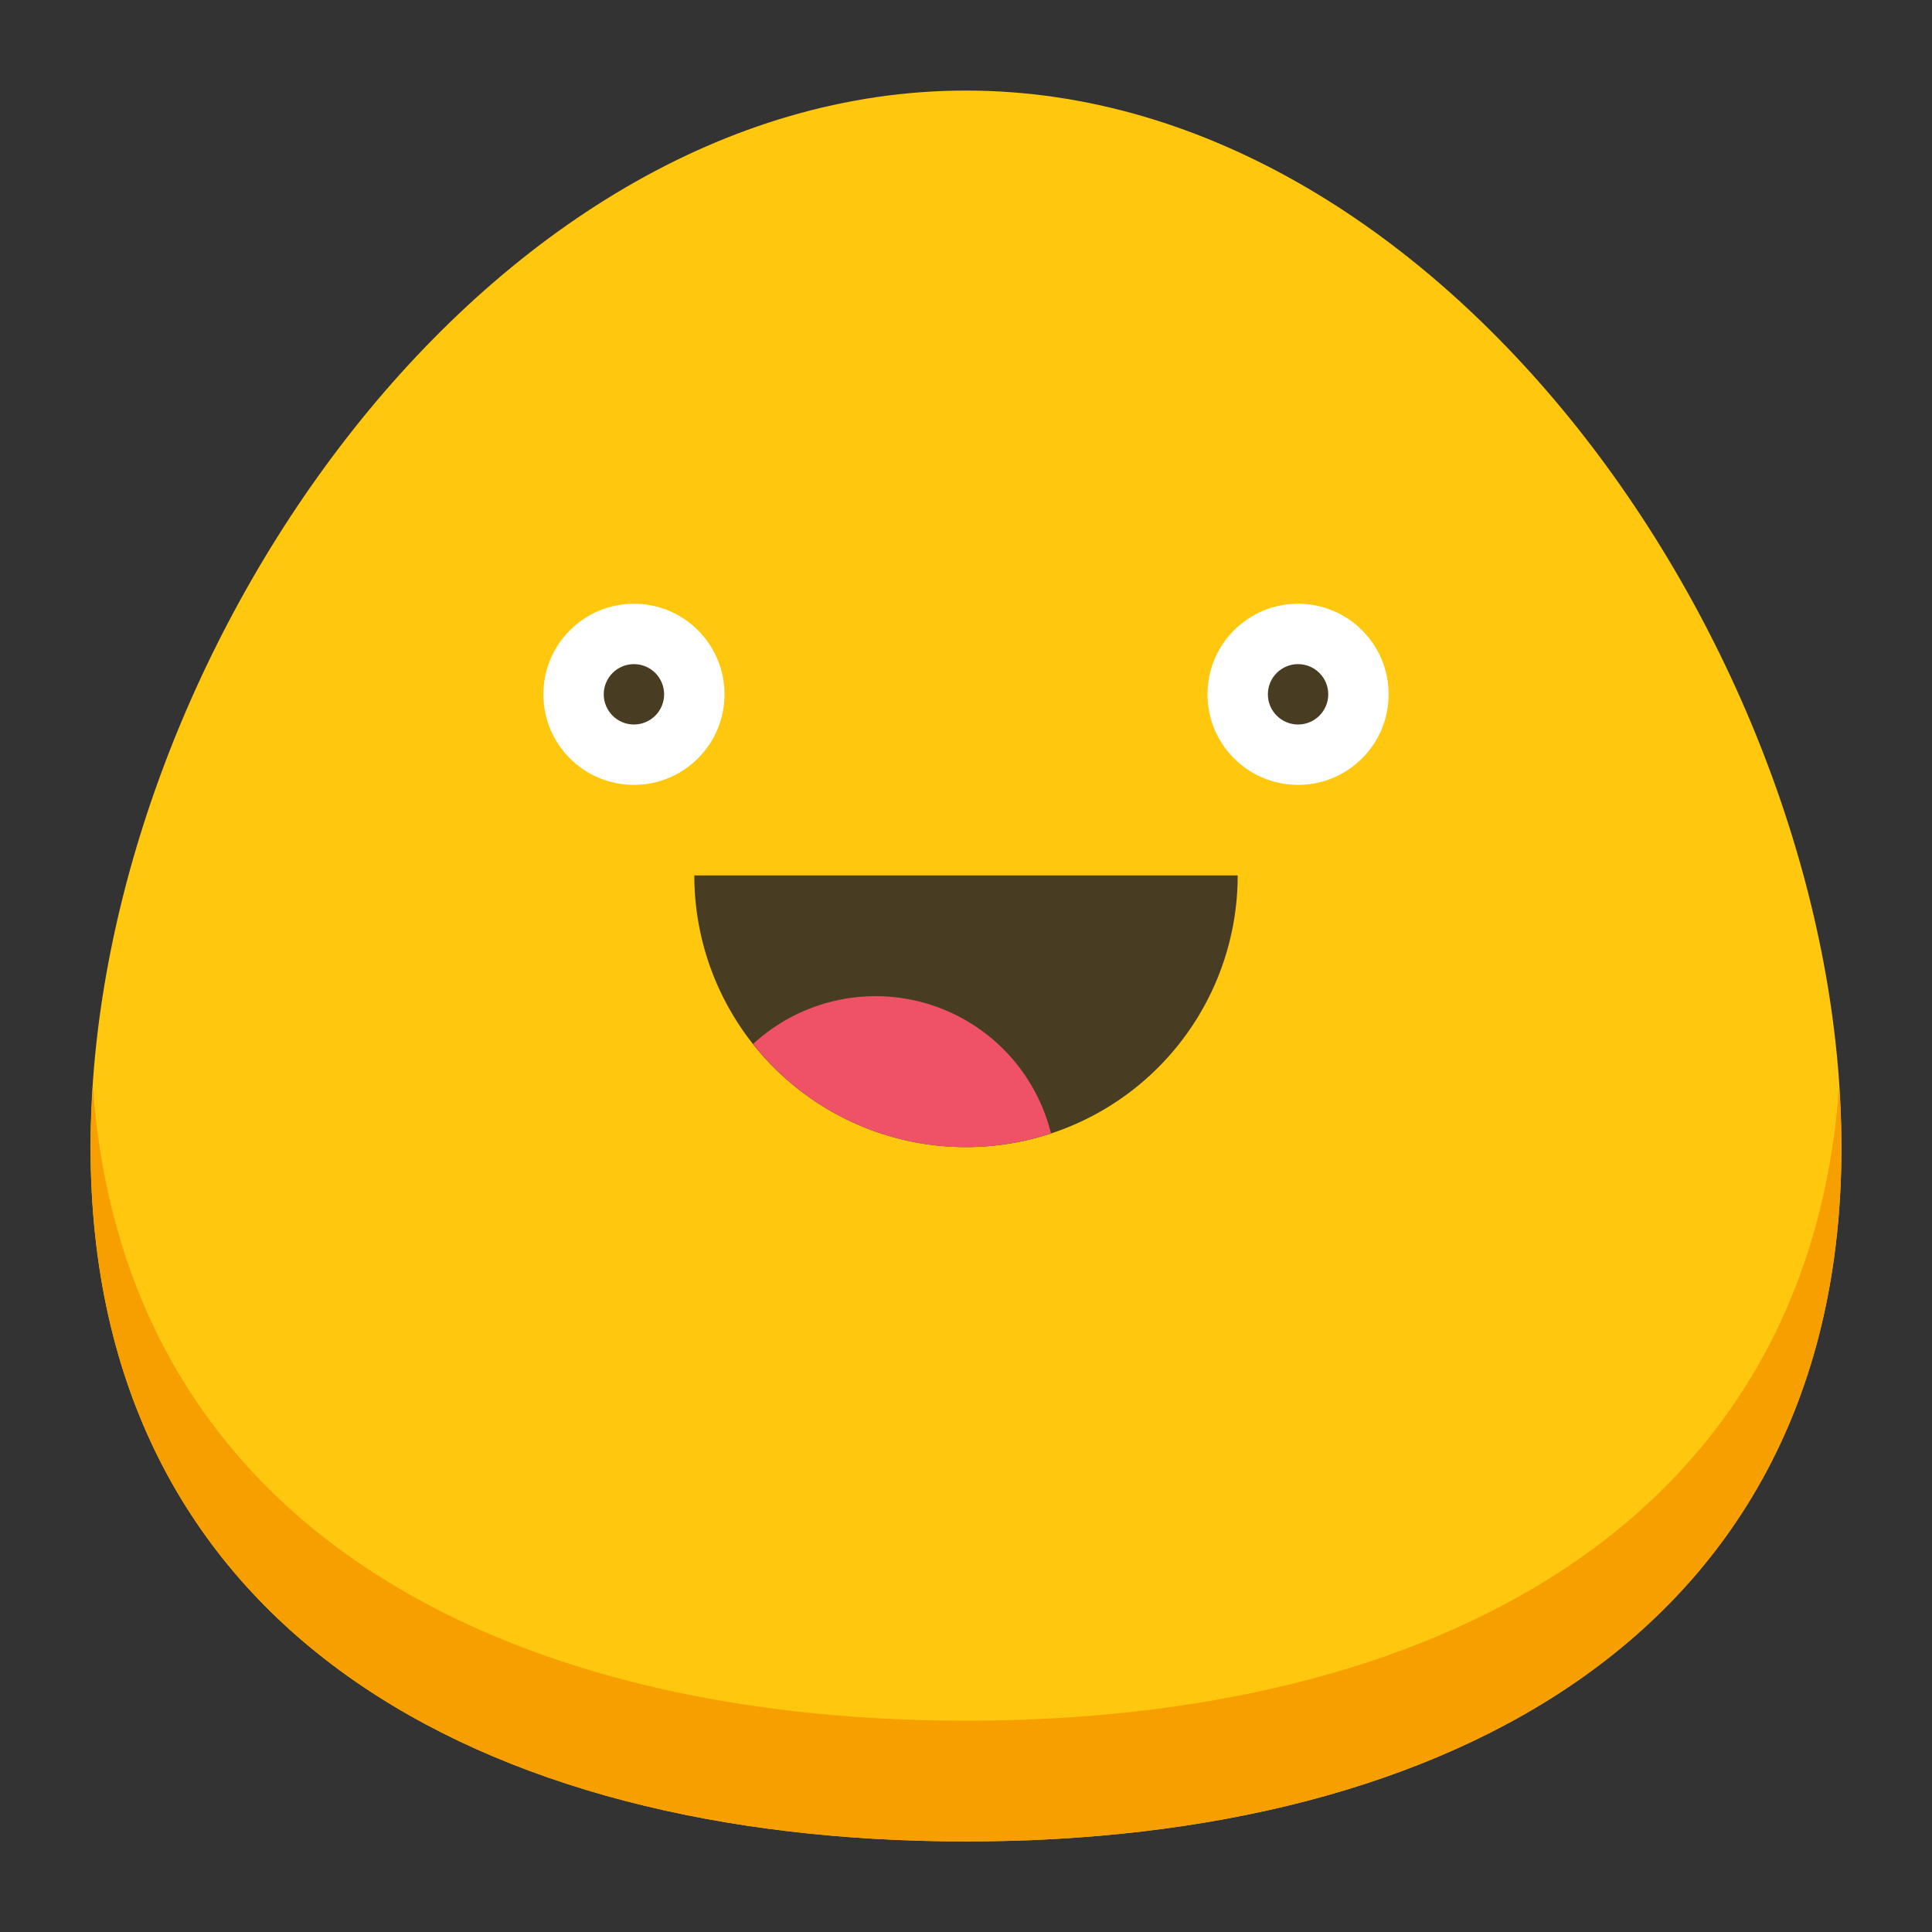 <svg id="Flat" height="512" viewBox="0 0 512 512" width="512" xmlns="http://www.w3.org/2000/svg"><rect x="0" y="0" width="512" height="512" fill="#333333" stroke="none"/><path d="m488 304c0 128.13-103.87 184-232 184s-232-55.87-232-184 103.87-280 232-280 232 151.87 232 280z" fill="#ffc70d"/><path d="m256 456c-122.746 0-223.161-51.321-231.389-168.276-.361 5.455-.611 10.892-.611 16.276 0 128.13 103.87 184 232 184s232-55.87 232-184c0-5.384-.25-10.821-.611-16.276-8.228 116.955-108.643 168.276-231.389 168.276z" fill="#f89f00"/><circle cx="168" cy="184" fill="#fff" r="24"/><circle cx="168" cy="184" fill="#483d23" r="8"/><circle cx="344" cy="184" fill="#fff" r="24"/><circle cx="344" cy="184" fill="#483d23" r="8"/><path d="m328 232a72 72 0 0 1 -144 0z" fill="#483d23"/><path d="m278.519 300.357a47.892 47.892 0 0 0 -78.926-23.693 71.754 71.754 0 0 0 78.926 23.693z" fill="#ef5267"/></svg>
